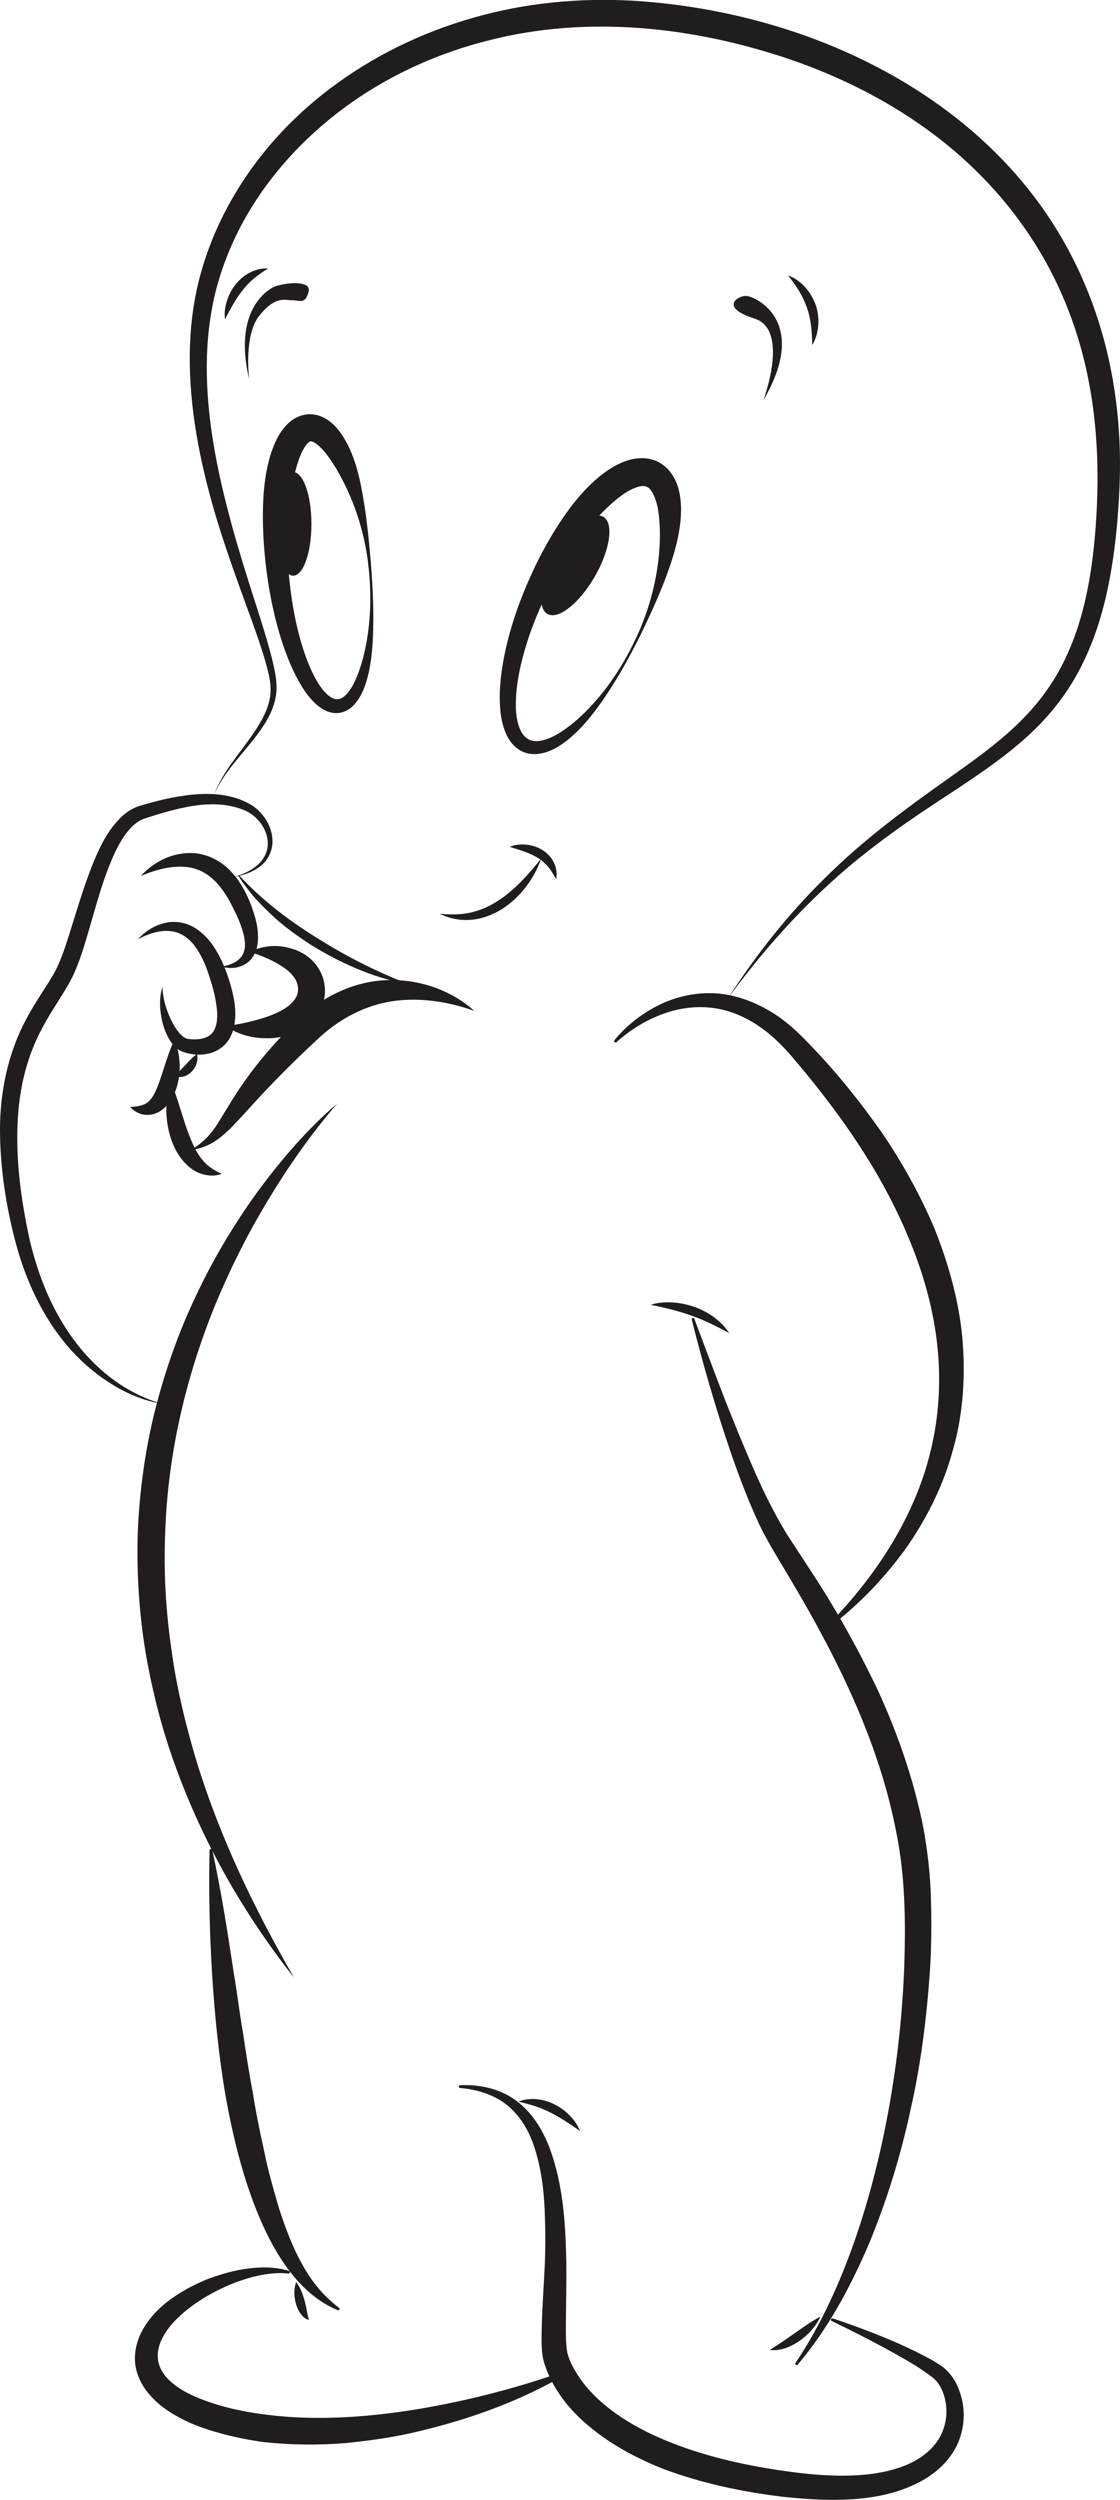 <?xml version="1.0" encoding="UTF-8" standalone="no"?>
<!-- Created with Inkscape (http://www.inkscape.org/) -->

<svg
   xmlns:dc="http://purl.org/dc/elements/1.1/"
   xmlns:cc="http://creativecommons.org/ns#"
   xmlns:rdf="http://www.w3.org/1999/02/22-rdf-syntax-ns#"
   xmlns:svg="http://www.w3.org/2000/svg"
   xmlns="http://www.w3.org/2000/svg"
   xmlns:sodipodi="http://sodipodi.sourceforge.net/DTD/sodipodi-0.dtd"
   xmlns:inkscape="http://www.inkscape.org/namespaces/inkscape"
   width="16.586mm"
   height="37.005mm"
   viewBox="0 0 16.586 37.005"
   version="1.1"
   id="svg1208"
   inkscape:version="0.92.5 (2060ec1f9f, 2020-04-08)"
   sodipodi:docname="logo.svg">
  <defs
     id="defs1202" />
  <sodipodi:namedview
     id="base"
     pagecolor="#ffffff"
     bordercolor="#666666"
     borderopacity="1.0"
     inkscape:pageopacity="0.0"
     inkscape:pageshadow="2"
     inkscape:zoom="0.7"
     inkscape:cx="-195.41104"
     inkscape:cy="66.998293"
     inkscape:document-units="mm"
     inkscape:current-layer="layer1"
     showgrid="false"
     fit-margin-top="0"
     fit-margin-left="0"
     fit-margin-right="0"
     fit-margin-bottom="0"
     inkscape:window-width="1366"
     inkscape:window-height="704"
     inkscape:window-x="0"
     inkscape:window-y="27"
     inkscape:window-maximized="1" />
  <g
     inkscape:label="Layer 1"
     inkscape:groupmode="layer"
     id="layer1"
     transform="translate(-21.945,-35.081)">
    <path
       d="m 25.102,46.882 c 0.124,-0.371 0.407,-0.658 0.616,-0.976 0.105,-0.158 0.199,-0.328 0.226,-0.51 0.029,-0.18 -0.025,-0.366 -0.076,-0.549 -0.11,-0.366 -0.25,-0.726 -0.38,-1.09 -0.131,-0.364 -0.257,-0.73 -0.367,-1.103 -0.216,-0.745 -0.371,-1.52 -0.366,-2.312 0.004,-0.395 0.049,-0.792 0.154,-1.18 0.103,-0.383 0.257,-0.755 0.452,-1.101 0.39,-0.695 0.943,-1.293 1.59,-1.756 0.645,-0.465 1.38,-0.801 2.148,-1.001 0.768,-0.202 1.57,-0.262 2.359,-0.203 0.787,0.06 1.564,0.218 2.312,0.473 0.746,0.257 1.461,0.614 2.105,1.079 0.643,0.464 1.213,1.04 1.645,1.71 0.434,0.669 0.728,1.425 0.879,2.202 0.076,0.389 0.118,0.783 0.129,1.177 0.011,0.395 -0.011,0.787 -0.047,1.176 -0.078,0.775 -0.237,1.574 -0.656,2.265 -0.208,0.343 -0.48,0.645 -0.78,0.9 -0.301,0.256 -0.624,0.475 -0.946,0.689 -0.648,0.419 -1.282,0.851 -1.849,1.371 -0.567,0.517 -1.076,1.1 -1.53,1.724 0.418,-0.649 0.9,-1.26 1.456,-1.803 0.551,-0.547 1.18,-1.013 1.81,-1.457 0.314,-0.223 0.627,-0.444 0.908,-0.696 0.281,-0.251 0.526,-0.536 0.71,-0.858 0.372,-0.646 0.508,-1.407 0.566,-2.161 0.056,-0.76 0.034,-1.519 -0.12,-2.256 -0.152,-0.735 -0.437,-1.44 -0.852,-2.062 -0.412,-0.623 -0.945,-1.163 -1.555,-1.599 -0.61,-0.437 -1.292,-0.773 -2.005,-1.017 -1.425,-0.483 -2.988,-0.653 -4.445,-0.282 -0.727,0.18 -1.424,0.489 -2.037,0.919 -0.612,0.43 -1.143,0.979 -1.526,1.622 -0.191,0.321 -0.343,0.664 -0.449,1.024 -0.105,0.355 -0.158,0.73 -0.171,1.106 -0.024,0.755 0.11,1.514 0.301,2.254 0.094,0.371 0.205,0.74 0.321,1.107 0.115,0.368 0.241,0.733 0.338,1.111 0.044,0.187 0.096,0.387 0.056,0.591 -0.039,0.201 -0.145,0.374 -0.26,0.53 -0.229,0.312 -0.522,0.577 -0.666,0.941"
       style="fill:#211c1d;fill-opacity:1;fill-rule:nonzero;stroke:none;stroke-width:0.014"
       id="path888"
       inkscape:connector-curvature="0" />
    <path
       d="m 27.926,49.635 c -0.246,-0.046 -0.483,-0.123 -0.711,-0.221 -0.229,-0.096 -0.449,-0.213 -0.661,-0.344 -0.209,-0.135 -0.413,-0.281 -0.594,-0.453 -0.09,-0.086 -0.179,-0.175 -0.262,-0.268 -0.078,-0.098 -0.157,-0.194 -0.221,-0.302 l -6.91e-4,-0.001 c -0.002,-0.003 -8.07e-4,-0.007 0.002,-0.009 0.003,-0.002 0.006,-9.22e-4 0.008,0.001 0.331,0.36 0.724,0.66 1.138,0.918 0.413,0.261 0.85,0.487 1.305,0.667 0.003,0.002 0.005,0.005 0.004,0.009 -0.001,0.003 -0.004,0.005 -0.007,0.004 l -0.001,-3.04e-4"
       style="fill:#211c1d;fill-opacity:1;fill-rule:nonzero;stroke:none;stroke-width:0.014"
       id="path890"
       inkscape:connector-curvature="0" />
    <path
       d="m 28.967,50.044 c -0.412,-0.147 -0.836,-0.201 -1.228,-0.14 -0.393,0.064 -0.745,0.25 -1.042,0.515 -0.305,0.28 -0.611,0.582 -0.899,0.89 -0.144,0.156 -0.285,0.317 -0.442,0.477 -0.081,0.077 -0.167,0.156 -0.269,0.213 -0.101,0.058 -0.211,0.093 -0.32,0.105 0.197,-0.108 0.327,-0.262 0.434,-0.444 0.112,-0.179 0.222,-0.371 0.35,-0.55 0.254,-0.366 0.546,-0.691 0.878,-0.996 0.345,-0.31 0.811,-0.522 1.284,-0.525 0.47,-0.009 0.925,0.16 1.254,0.454"
       style="fill:#211c1d;fill-opacity:1;fill-rule:nonzero;stroke:none;stroke-width:0.014"
       id="path892"
       inkscape:connector-curvature="0" />
    <path
       d="m 31.045,50.477 c 0.17,-0.206 0.384,-0.378 0.631,-0.505 0.246,-0.127 0.533,-0.199 0.829,-0.189 0.296,0.012 0.587,0.114 0.839,0.264 0.127,0.074 0.242,0.163 0.35,0.258 0.108,0.095 0.207,0.201 0.296,0.294 0.367,0.383 0.7,0.803 1.011,1.242 0.303,0.445 0.569,0.921 0.783,1.426 0.203,0.509 0.356,1.046 0.411,1.601 0.049,0.554 0.019,1.122 -0.133,1.657 -0.142,0.537 -0.392,1.035 -0.702,1.476 -0.316,0.438 -0.688,0.825 -1.107,1.146 l -0.003,0.002 c -0.009,0.007 -0.021,0.005 -0.028,-0.004 -0.006,-0.008 -0.005,-0.019 0.002,-0.026 0.722,-0.74 1.307,-1.646 1.526,-2.662 0.111,-0.505 0.13,-1.029 0.066,-1.542 -0.064,-0.513 -0.209,-1.015 -0.408,-1.492 -0.394,-0.96 -0.994,-1.823 -1.663,-2.615 -0.165,-0.201 -0.343,-0.388 -0.556,-0.533 -0.211,-0.145 -0.453,-0.248 -0.708,-0.276 -0.513,-0.061 -1.028,0.169 -1.407,0.509 -0.008,0.007 -0.021,0.007 -0.029,-0.002 -0.007,-0.007 -0.007,-0.019 -6.92e-4,-0.027 l 9.6e-4,-7.68e-4"
       style="fill:#211c1d;fill-opacity:1;fill-rule:nonzero;stroke:none;stroke-width:0.014"
       id="path894"
       inkscape:connector-curvature="0" />
    <path
       d="m 24.335,55.858 c -0.274,-0.043 -0.535,-0.159 -0.771,-0.31 -0.237,-0.151 -0.449,-0.341 -0.632,-0.556 -0.364,-0.434 -0.605,-0.961 -0.752,-1.504 -0.144,-0.543 -0.232,-1.1 -0.235,-1.668 -0.002,-0.565 0.116,-1.15 0.391,-1.658 0.132,-0.253 0.306,-0.485 0.428,-0.707 0.116,-0.227 0.19,-0.495 0.273,-0.756 0.082,-0.263 0.164,-0.53 0.268,-0.794 0.106,-0.261 0.223,-0.531 0.453,-0.746 0.059,-0.052 0.126,-0.099 0.203,-0.13 0.019,-0.008 0.039,-0.015 0.059,-0.021 l 0.05,-0.014 0.101,-0.029 c 0.135,-0.037 0.273,-0.07 0.412,-0.093 0.278,-0.046 0.575,-0.065 0.857,0.023 0.07,0.022 0.137,0.051 0.201,0.086 0.068,0.039 0.125,0.087 0.175,0.143 0.098,0.112 0.162,0.255 0.164,0.404 0.004,0.15 -0.072,0.296 -0.187,0.381 -0.115,0.087 -0.252,0.13 -0.387,0.154 0.132,-0.037 0.263,-0.094 0.361,-0.185 0.1,-0.089 0.155,-0.219 0.142,-0.347 -0.011,-0.128 -0.076,-0.248 -0.167,-0.337 -0.045,-0.045 -0.099,-0.082 -0.153,-0.108 -0.059,-0.027 -0.121,-0.048 -0.185,-0.063 -0.254,-0.064 -0.525,-0.035 -0.786,0.023 -0.131,0.03 -0.262,0.066 -0.392,0.107 l -0.097,0.031 -0.049,0.016 c -0.013,0.005 -0.026,0.009 -0.038,0.016 -0.05,0.023 -0.097,0.057 -0.14,0.099 -0.172,0.172 -0.28,0.426 -0.375,0.675 -0.093,0.253 -0.167,0.517 -0.243,0.783 -0.079,0.266 -0.151,0.535 -0.283,0.803 -0.142,0.263 -0.302,0.475 -0.425,0.714 -0.257,0.466 -0.366,0.996 -0.374,1.534 -0.012,0.538 0.068,1.083 0.183,1.613 0.125,0.526 0.328,1.038 0.651,1.474 0.318,0.435 0.766,0.794 1.299,0.947"
       style="fill:#211c1d;fill-opacity:1;fill-rule:nonzero;stroke:none;stroke-width:0.014"
       id="path896"
       inkscape:connector-curvature="0" />
    <path
       d="m 24.031,48.047 c 0.175,-0.192 0.428,-0.335 0.721,-0.339 0.146,-0.004 0.296,0.042 0.423,0.118 0.128,0.077 0.229,0.186 0.308,0.301 0.08,0.118 0.137,0.238 0.185,0.365 0.045,0.127 0.088,0.258 0.096,0.402 0.004,0.071 0.003,0.146 -0.017,0.221 -0.02,0.074 -0.059,0.148 -0.118,0.2 -0.123,0.104 -0.277,0.111 -0.4,0.075 0.127,-0.022 0.249,-0.075 0.301,-0.164 0.055,-0.085 0.049,-0.194 0.025,-0.303 -0.028,-0.109 -0.069,-0.222 -0.123,-0.33 -0.052,-0.108 -0.108,-0.219 -0.173,-0.311 -0.129,-0.19 -0.3,-0.331 -0.521,-0.363 -0.221,-0.033 -0.47,0.028 -0.708,0.129"
       style="fill:#211c1d;fill-opacity:1;fill-rule:nonzero;stroke:none;stroke-width:0.014"
       id="path898"
       inkscape:connector-curvature="0" />
    <path
       d="m 23.983,48.99 c 0.115,-0.13 0.274,-0.23 0.464,-0.258 0.095,-0.012 0.196,8.06e-4 0.289,0.037 0.093,0.036 0.174,0.097 0.242,0.164 0.138,0.136 0.223,0.304 0.293,0.469 0.065,0.165 0.118,0.337 0.147,0.521 0.012,0.093 0.016,0.189 0.004,0.29 -0.013,0.099 -0.044,0.209 -0.119,0.3 -0.074,0.092 -0.185,0.149 -0.288,0.168 -0.105,0.021 -0.206,0.013 -0.303,-0.012 -0.025,-0.007 -0.047,-0.013 -0.076,-0.025 -0.009,-0.004 -0.033,-0.016 -0.044,-0.024 -0.013,-0.008 -0.025,-0.017 -0.035,-0.026 -0.044,-0.037 -0.075,-0.077 -0.1,-0.119 -0.051,-0.084 -0.083,-0.17 -0.106,-0.258 -0.041,-0.175 -0.054,-0.359 -9.6e-4,-0.526 0.007,0.173 0.056,0.335 0.126,0.482 0.067,0.142 0.172,0.293 0.278,0.289 0.144,0.017 0.29,-0.016 0.346,-0.107 0.065,-0.088 0.073,-0.244 0.049,-0.395 -0.019,-0.155 -0.066,-0.312 -0.118,-0.468 -0.05,-0.153 -0.119,-0.298 -0.21,-0.418 -0.092,-0.118 -0.216,-0.202 -0.37,-0.211 -0.153,-0.012 -0.319,0.042 -0.469,0.125"
       style="fill:#211c1d;fill-opacity:1;fill-rule:nonzero;stroke:none;stroke-width:0.014"
       id="path900"
       inkscape:connector-curvature="0" />
    <path
       d="m 25.697,49.146 c 0.224,-0.086 0.445,-0.083 0.677,0.018 0.114,0.054 0.24,0.145 0.325,0.319 0.042,0.086 0.061,0.192 0.058,0.291 -0.003,0.099 -0.039,0.213 -0.09,0.296 -0.107,0.167 -0.237,0.244 -0.352,0.296 -0.117,0.05 -0.228,0.074 -0.338,0.082 -0.219,0.011 -0.429,-0.022 -0.635,-0.143 l -0.01,-0.006 c -0.009,-0.005 -0.012,-0.017 -0.007,-0.025 0.003,-0.005 0.008,-0.008 0.013,-0.009 0.183,-0.029 0.365,-0.069 0.54,-0.126 0.17,-0.059 0.352,-0.137 0.442,-0.28 0.044,-0.068 0.05,-0.157 0.021,-0.235 -0.03,-0.078 -0.092,-0.145 -0.163,-0.199 -0.145,-0.107 -0.317,-0.182 -0.492,-0.239 -0.01,-0.003 -0.015,-0.014 -0.012,-0.024 0.002,-0.006 0.006,-0.01 0.011,-0.012 l 0.011,-0.004"
       style="fill:#211c1d;fill-opacity:1;fill-rule:nonzero;stroke:none;stroke-width:0.014"
       id="path902"
       inkscape:connector-curvature="0" />
    <path
       d="m 24.526,50.475 c 0.056,0.12 0.075,0.245 0.08,0.371 0.002,0.126 -0.015,0.254 -0.061,0.379 -0.046,0.122 -0.126,0.258 -0.275,0.329 -0.073,0.035 -0.158,0.038 -0.228,0.02 -0.07,-0.021 -0.127,-0.058 -0.17,-0.108 0.134,-0.003 0.235,-0.032 0.287,-0.093 0.056,-0.057 0.096,-0.145 0.133,-0.242 0.036,-0.098 0.069,-0.204 0.104,-0.314 0.037,-0.11 0.074,-0.223 0.131,-0.341"
       style="fill:#211c1d;fill-opacity:1;fill-rule:nonzero;stroke:none;stroke-width:0.014"
       id="path904"
       inkscape:connector-curvature="0" />
    <path
       d="m 24.862,50.683 c 0.023,0.096 -0.012,0.186 -0.073,0.256 -0.033,0.033 -0.073,0.063 -0.121,0.076 -0.047,0.014 -0.099,0.012 -0.142,-0.013 0.077,-0.06 0.114,-0.103 0.163,-0.155 0.049,-0.051 0.095,-0.106 0.173,-0.164"
       style="fill:#211c1d;fill-opacity:1;fill-rule:nonzero;stroke:none;stroke-width:0.014"
       id="path906"
       inkscape:connector-curvature="0" />
    <path
       d="m 24.479,51.098 c 0.111,0.281 0.174,0.546 0.268,0.79 0.097,0.243 0.197,0.451 0.483,0.568 -0.143,0.057 -0.327,0.02 -0.459,-0.082 -0.134,-0.101 -0.222,-0.245 -0.277,-0.388 -0.055,-0.145 -0.081,-0.296 -0.085,-0.445 -0.002,-0.149 0.014,-0.299 0.069,-0.442"
       style="fill:#211c1d;fill-opacity:1;fill-rule:nonzero;stroke:none;stroke-width:0.014"
       id="path908"
       inkscape:connector-curvature="0" />
    <path
       d="m 26.938,51.418 c -0.385,0.446 -0.721,0.927 -1.022,1.426 -0.302,0.498 -0.563,1.019 -0.784,1.554 -0.437,1.071 -0.701,2.209 -0.74,3.359 -0.025,0.574 0.007,1.151 0.089,1.721 0.076,0.572 0.212,1.135 0.379,1.689 0.342,1.109 0.85,2.168 1.439,3.188 -0.729,-0.925 -1.33,-1.965 -1.74,-3.086 -0.209,-0.559 -0.357,-1.142 -0.459,-1.733 -0.097,-0.592 -0.134,-1.194 -0.114,-1.795 0.027,-0.6 0.109,-1.199 0.254,-1.781 0.148,-0.581 0.345,-1.15 0.603,-1.689 0.253,-0.541 0.56,-1.055 0.907,-1.537 0.352,-0.477 0.738,-0.933 1.188,-1.316"
       style="fill:#211c1d;fill-opacity:1;fill-rule:nonzero;stroke:none;stroke-width:0.014"
       id="path910"
       inkscape:connector-curvature="0" />
    <path
       d="m 32.229,54.607 c 0.242,0.642 0.477,1.283 0.742,1.906 0.13,0.312 0.266,0.621 0.42,0.913 0.078,0.146 0.155,0.287 0.242,0.419 l 0.28,0.429 c 0.381,0.574 0.725,1.183 1.027,1.817 0.294,0.638 0.53,1.312 0.673,2.015 0.066,0.352 0.108,0.714 0.118,1.072 0.01,0.352 0.009,0.703 -0.013,1.053 -0.048,0.698 -0.132,1.392 -0.287,2.072 -0.146,0.681 -0.351,1.35 -0.618,1.993 -0.274,0.639 -0.606,1.26 -1.054,1.787 l -0.001,0.002 c -0.007,0.009 -0.02,0.009 -0.029,0.002 -0.008,-0.007 -0.009,-0.018 -0.004,-0.027 0.38,-0.565 0.661,-1.193 0.885,-1.835 0.222,-0.644 0.387,-1.308 0.506,-1.979 0.119,-0.671 0.192,-1.35 0.219,-2.031 0.023,-0.68 0.017,-1.366 -0.121,-2.031 -0.26,-1.339 -0.88,-2.578 -1.576,-3.747 -0.172,-0.293 -0.361,-0.582 -0.498,-0.898 -0.141,-0.313 -0.261,-0.633 -0.373,-0.957 -0.222,-0.647 -0.411,-1.304 -0.578,-1.967 -0.003,-0.011 0.004,-0.022 0.015,-0.025 0.01,-0.003 0.02,0.003 0.024,0.012 l 9.22e-4,0.002"
       style="fill:#211c1d;fill-opacity:1;fill-rule:nonzero;stroke:none;stroke-width:0.014"
       id="path912"
       inkscape:connector-curvature="0" />
    <path
       d="m 34.278,69.4 c 0.277,0.092 0.551,0.193 0.821,0.307 0.136,0.055 0.269,0.117 0.403,0.182 0.134,0.067 0.265,0.132 0.402,0.227 0.174,0.138 0.245,0.313 0.288,0.49 0.039,0.178 0.032,0.371 -0.028,0.551 -0.058,0.182 -0.174,0.343 -0.311,0.465 -0.137,0.123 -0.294,0.21 -0.451,0.275 -0.316,0.129 -0.638,0.174 -0.949,0.185 -0.311,0.012 -0.622,-0.01 -0.915,-0.042 -0.595,-0.072 -1.188,-0.195 -1.77,-0.412 -0.288,-0.115 -0.572,-0.254 -0.839,-0.435 -0.265,-0.182 -0.522,-0.402 -0.714,-0.694 -0.048,-0.073 -0.092,-0.15 -0.13,-0.231 -0.019,-0.041 -0.037,-0.083 -0.053,-0.126 l -0.023,-0.066 -0.007,-0.022 -0.002,-0.007 -0.003,-0.013 -0.012,-0.051 c -0.012,-0.066 -0.014,-0.107 -0.017,-0.152 -0.003,-0.044 -0.003,-0.084 -0.003,-0.125 -2.75e-4,-0.08 0.002,-0.155 0.004,-0.229 0.009,-0.297 0.031,-0.58 0.043,-0.863 0.013,-0.283 0.01,-0.563 -0.002,-0.84 C 29.997,67.498 29.963,67.225 29.889,66.967 29.819,66.709 29.701,66.469 29.509,66.29 29.32,66.111 29.047,66.013 28.76,65.989 l -0.002,-9.9e-5 c -0.011,-7.68e-4 -0.019,-0.011 -0.019,-0.022 8.06e-4,-0.01 0.009,-0.018 0.019,-0.019 0.291,-0.014 0.596,0.051 0.834,0.231 0.239,0.177 0.396,0.441 0.498,0.713 0.201,0.552 0.233,1.143 0.242,1.721 0.003,0.29 -0.005,0.58 -0.007,0.869 4.23e-4,0.143 -0.003,0.291 0.021,0.425 0.033,0.131 0.105,0.26 0.184,0.376 0.162,0.233 0.381,0.424 0.619,0.582 0.239,0.158 0.499,0.283 0.766,0.386 0.536,0.208 1.103,0.331 1.674,0.411 0.286,0.04 0.572,0.068 0.86,0.066 0.286,-0.003 0.575,-0.034 0.844,-0.13 0.265,-0.093 0.515,-0.272 0.615,-0.538 0.051,-0.13 0.065,-0.274 0.042,-0.412 -0.023,-0.136 -0.079,-0.276 -0.182,-0.364 -0.224,-0.176 -0.482,-0.314 -0.734,-0.453 -0.254,-0.137 -0.513,-0.267 -0.773,-0.393 -0.01,-0.005 -0.014,-0.017 -0.009,-0.027 0.004,-0.009 0.015,-0.014 0.025,-0.01 l 0.002,7.68e-4"
       style="fill:#211c1d;fill-opacity:1;fill-rule:nonzero;stroke:none;stroke-width:0.014"
       id="path914"
       inkscape:connector-curvature="0" />
    <path
       d="m 30.532,66.623 c -0.15,-0.102 -0.286,-0.196 -0.433,-0.269 -0.147,-0.076 -0.299,-0.123 -0.477,-0.163 0.171,-0.069 0.373,-0.042 0.538,0.042 0.083,0.043 0.158,0.097 0.222,0.163 0.064,0.065 0.119,0.14 0.151,0.227"
       style="fill:#211c1d;fill-opacity:1;fill-rule:nonzero;stroke:none;stroke-width:0.014"
       id="path916"
       inkscape:connector-curvature="0" />
    <path
       d="m 30.364,70.204 c -0.665,0.395 -1.394,0.666 -2.149,0.85 -0.377,0.097 -0.765,0.152 -1.157,0.192 -0.393,0.031 -0.793,0.028 -1.195,-0.014 -0.2,-0.027 -0.401,-0.065 -0.6,-0.117 -0.05,-0.014 -0.1,-0.027 -0.149,-0.042 l -0.076,-0.023 -0.071,-0.024 c -0.101,-0.035 -0.199,-0.072 -0.298,-0.123 -0.194,-0.1 -0.401,-0.221 -0.57,-0.451 -0.082,-0.114 -0.148,-0.267 -0.155,-0.425 -0.008,-0.158 0.035,-0.304 0.093,-0.42 0.122,-0.233 0.287,-0.386 0.461,-0.51 0.175,-0.121 0.358,-0.216 0.546,-0.289 0.191,-0.069 0.385,-0.124 0.584,-0.148 0.198,-0.025 0.404,-0.023 0.594,0.036 l 0.003,7.68e-4 c 0.011,0.004 0.017,0.015 0.013,0.025 -0.003,0.009 -0.012,0.015 -0.022,0.014 -0.184,-0.021 -0.373,0.009 -0.553,0.057 -0.181,0.049 -0.356,0.119 -0.522,0.205 -0.166,0.086 -0.325,0.188 -0.468,0.308 -0.141,0.12 -0.271,0.261 -0.344,0.428 -0.036,0.083 -0.055,0.173 -0.046,0.261 0.008,0.088 0.045,0.172 0.099,0.243 0.111,0.143 0.275,0.24 0.444,0.316 0.342,0.149 0.714,0.229 1.085,0.274 0.747,0.091 1.507,0.033 2.25,-0.09 0.744,-0.127 1.478,-0.317 2.188,-0.572 0.01,-0.004 0.022,0.002 0.026,0.012 0.003,0.009 -5.37e-4,0.019 -0.009,0.024 l -0.003,0.002"
       style="fill:#211c1d;fill-opacity:1;fill-rule:nonzero;stroke:none;stroke-width:0.014"
       id="path918"
       inkscape:connector-curvature="0" />
    <path
       d="m 25.09,62.471 c 0.132,0.611 0.226,1.213 0.316,1.811 0.052,0.298 0.085,0.597 0.138,0.892 0.044,0.296 0.088,0.591 0.145,0.883 0.045,0.294 0.105,0.583 0.169,0.87 0.057,0.289 0.139,0.568 0.22,0.847 0.09,0.274 0.188,0.546 0.327,0.796 0.134,0.253 0.31,0.483 0.557,0.67 l 0.004,0.003 c 0.009,0.007 0.01,0.019 0.004,0.028 -0.006,0.007 -0.015,0.01 -0.024,0.007 -0.288,-0.119 -0.526,-0.334 -0.712,-0.578 -0.187,-0.245 -0.331,-0.52 -0.451,-0.803 -0.237,-0.567 -0.384,-1.167 -0.494,-1.769 -0.103,-0.604 -0.165,-1.214 -0.203,-1.824 -0.037,-0.611 -0.052,-1.222 -0.037,-1.834 2.75e-4,-0.011 0.009,-0.02 0.02,-0.019 0.009,3.04e-4 0.017,0.007 0.019,0.016 l 9.6e-4,0.005"
       style="fill:#211c1d;fill-opacity:1;fill-rule:nonzero;stroke:none;stroke-width:0.014"
       id="path920"
       inkscape:connector-curvature="0" />
    <path
       d="m 26.331,68.86 c 0.067,0.091 0.098,0.184 0.125,0.277 0.012,0.047 0.023,0.093 0.031,0.14 0.011,0.047 0.013,0.092 0.035,0.143 -0.061,-0.007 -0.103,-0.058 -0.133,-0.101 -0.031,-0.046 -0.05,-0.095 -0.064,-0.145 -0.025,-0.101 -0.033,-0.205 0.006,-0.312"
       style="fill:#211c1d;fill-opacity:1;fill-rule:nonzero;stroke:none;stroke-width:0.014"
       id="path922"
       inkscape:connector-curvature="0" />
    <path
       d="m 34.094,69.371 c -0.03,0.075 -0.077,0.14 -0.128,0.199 -0.051,0.06 -0.111,0.111 -0.174,0.158 -0.128,0.088 -0.285,0.159 -0.448,0.139 0.135,-0.085 0.25,-0.164 0.37,-0.249 0.121,-0.083 0.239,-0.171 0.38,-0.246"
       style="fill:#211c1d;fill-opacity:1;fill-rule:nonzero;stroke:none;stroke-width:0.014"
       id="path924"
       inkscape:connector-curvature="0" />
    <path
       d="m 25.636,40.7 c 0,0 -0.088,-0.655 0.152,-0.95 0.239,-0.295 0.375,-0.224 0.487,-0.224 0.112,0 0.192,0.064 0.24,-0.128 0.048,-0.192 -0.423,-0.12 -0.527,-0.064 -0.104,0.056 -0.591,0.367 -0.352,1.366"
       style="fill:#211c1d;fill-opacity:1;fill-rule:nonzero;stroke:none;stroke-width:0.014"
       id="path926"
       inkscape:connector-curvature="0" />
    <path
       d="m 25.277,39.806 c -0.013,-0.091 0.001,-0.183 0.028,-0.27 0.027,-0.088 0.071,-0.171 0.128,-0.244 0.059,-0.073 0.131,-0.136 0.216,-0.178 0.083,-0.043 0.176,-0.064 0.267,-0.059 -0.156,0.094 -0.277,0.192 -0.377,0.321 -0.101,0.126 -0.178,0.271 -0.262,0.43"
       style="fill:#211c1d;fill-opacity:1;fill-rule:nonzero;stroke:none;stroke-width:0.014"
       id="path928"
       inkscape:connector-curvature="0" />
    <path
       d="m 33.247,41.011 c 0,0 0.399,-1.046 -0.128,-1.214 -0.527,-0.168 -0.248,-0.336 -0.128,-0.336 0.12,0 0.958,0.359 0.256,1.549"
       style="fill:#211c1d;fill-opacity:1;fill-rule:nonzero;stroke:none;stroke-width:0.014"
       id="path930"
       inkscape:connector-curvature="0" />
    <path
       d="m 33.615,39.159 c 0.097,0.032 0.181,0.095 0.25,0.17 0.07,0.075 0.124,0.167 0.159,0.265 0.068,0.198 0.051,0.421 -0.05,0.596 -0.005,-0.201 -0.018,-0.381 -0.078,-0.551 -0.058,-0.171 -0.155,-0.325 -0.281,-0.479"
       style="fill:#211c1d;fill-opacity:1;fill-rule:nonzero;stroke:none;stroke-width:0.014"
       id="path932"
       inkscape:connector-curvature="0" />
    <path
       d="m 31.582,54.396 c 0.104,-0.035 0.215,-0.041 0.324,-0.035 0.109,0.006 0.217,0.03 0.321,0.065 0.206,0.074 0.398,0.205 0.517,0.389 C 32.553,54.712 32.375,54.621 32.182,54.555 31.991,54.486 31.794,54.439 31.582,54.396"
       style="fill:#211c1d;fill-opacity:1;fill-rule:nonzero;stroke:none;stroke-width:0.014"
       id="path934"
       inkscape:connector-curvature="0" />
    <path
       d="m 31.399,44.451 c 0.168,-0.382 0.276,-0.794 0.308,-1.203 0.016,-0.204 0.015,-0.408 -0.013,-0.594 -0.023,-0.184 -0.107,-0.357 -0.178,-0.369 -0.059,-0.034 -0.229,0.025 -0.372,0.135 -0.147,0.108 -0.287,0.247 -0.417,0.396 -0.263,0.299 -0.483,0.646 -0.666,1.012 -0.18,0.365 -0.328,0.751 -0.414,1.146 -0.042,0.198 -0.069,0.399 -0.062,0.594 0.007,0.19 0.059,0.393 0.187,0.457 0.128,0.071 0.333,-0.01 0.494,-0.118 0.168,-0.11 0.32,-0.252 0.46,-0.405 0.279,-0.308 0.502,-0.669 0.672,-1.051 z m 0.037,0.017 c -0.186,0.377 -0.392,0.745 -0.643,1.088 -0.126,0.171 -0.266,0.335 -0.436,0.474 -0.086,0.068 -0.18,0.132 -0.291,0.174 -0.109,0.041 -0.248,0.062 -0.379,0.005 l -0.041,-0.021 c -0.014,-0.008 -0.031,-0.021 -0.047,-0.032 -0.028,-0.023 -0.052,-0.045 -0.073,-0.071 -0.042,-0.051 -0.074,-0.106 -0.096,-0.163 -0.046,-0.113 -0.067,-0.227 -0.077,-0.339 -0.019,-0.225 5.37e-4,-0.444 0.035,-0.658 0.072,-0.429 0.207,-0.84 0.379,-1.236 0.172,-0.393 0.381,-0.776 0.649,-1.128 0.136,-0.174 0.288,-0.341 0.479,-0.483 0.097,-0.069 0.203,-0.135 0.333,-0.178 0.126,-0.042 0.299,-0.062 0.46,0.016 l 0.014,0.007 0.002,0.001 0.004,0.003 0.008,0.005 0.017,0.01 c 0.016,0.01 0.04,0.028 0.059,0.043 0.035,0.03 0.061,0.058 0.084,0.09 0.047,0.062 0.079,0.127 0.101,0.19 0.043,0.127 0.052,0.249 0.054,0.365 -0.003,0.233 -0.049,0.449 -0.11,0.658 -0.126,0.415 -0.301,0.801 -0.485,1.18"
       style="fill:#211c1d;fill-opacity:1;fill-rule:nonzero;stroke:none;stroke-width:0.014"
       id="path936"
       inkscape:connector-curvature="0" />
    <path
       d="m 27.395,43.403 c -0.049,-0.379 -0.156,-0.752 -0.317,-1.093 -0.08,-0.169 -0.171,-0.333 -0.274,-0.473 -0.05,-0.07 -0.107,-0.132 -0.161,-0.175 -0.026,-0.022 -0.052,-0.037 -0.072,-0.044 -0.01,-0.004 -0.017,-0.004 -0.023,-0.004 -0.003,1.32e-4 -0.005,5.38e-4 -0.007,8.07e-4 9.6e-4,4.22e-4 0.003,8.06e-4 0.005,4.22e-4 l -0.017,0.002 c 0.01,-0.002 -0.036,0.02 -0.069,0.078 -0.036,0.055 -0.07,0.129 -0.096,0.208 -0.054,0.158 -0.09,0.336 -0.116,0.516 -0.054,0.362 -0.058,0.736 -0.03,1.111 0.03,0.37 0.091,0.744 0.198,1.099 0.054,0.177 0.12,0.351 0.207,0.507 0.083,0.151 0.21,0.305 0.325,0.295 0.045,9.22e-4 0.112,-0.045 0.16,-0.111 0.051,-0.066 0.092,-0.147 0.126,-0.232 0.069,-0.17 0.114,-0.356 0.146,-0.543 0.062,-0.376 0.062,-0.763 0.014,-1.142 z m 0.041,-0.004 c 0.031,0.383 0.049,0.768 0.03,1.156 -0.011,0.194 -0.032,0.389 -0.086,0.583 -0.028,0.096 -0.063,0.193 -0.122,0.286 -0.059,0.088 -0.143,0.19 -0.295,0.211 -0.062,0.008 -0.137,-0.007 -0.192,-0.033 -0.057,-0.026 -0.105,-0.061 -0.146,-0.098 -0.083,-0.075 -0.146,-0.16 -0.201,-0.246 -0.109,-0.174 -0.189,-0.358 -0.257,-0.544 -0.134,-0.374 -0.218,-0.758 -0.271,-1.151 -0.051,-0.388 -0.074,-0.785 -0.046,-1.187 0.017,-0.201 0.047,-0.404 0.116,-0.609 0.036,-0.102 0.079,-0.206 0.152,-0.31 0.074,-0.097 0.18,-0.222 0.386,-0.244 l 0.019,-4.22e-4 0.041,8.06e-4 c 0.022,0.002 0.044,0.005 0.065,0.01 0.042,0.009 0.08,0.024 0.113,0.041 0.067,0.035 0.119,0.078 0.162,0.122 0.086,0.089 0.141,0.184 0.191,0.278 0.094,0.19 0.149,0.384 0.19,0.578 0.08,0.389 0.118,0.774 0.151,1.157"
       style="fill:#211c1d;fill-opacity:1;fill-rule:nonzero;stroke:none;stroke-width:0.014"
       id="path938"
       inkscape:connector-curvature="0" />
    <path
       d="m 26.557,42.837 c 0,0.423 -0.121,0.766 -0.27,0.766 -0.149,0 -0.27,-0.343 -0.27,-0.766 0,-0.424 0.121,-0.767 0.27,-0.767 0.149,0 0.27,0.343 0.27,0.767"
       style="fill:#211c1d;fill-opacity:1;fill-rule:nonzero;stroke:none;stroke-width:0.014"
       id="path940"
       inkscape:connector-curvature="0" />
    <path
       d="m 30.753,43.616 c -0.229,0.397 -0.543,0.645 -0.702,0.553 -0.159,-0.092 -0.103,-0.488 0.126,-0.885 0.229,-0.397 0.543,-0.645 0.702,-0.553 0.159,0.092 0.103,0.488 -0.126,0.885"
       style="fill:#211c1d;fill-opacity:1;fill-rule:nonzero;stroke:none;stroke-width:0.014"
       id="path942"
       inkscape:connector-curvature="0" />
    <path
       d="m 29.494,47.616 c 0.076,-0.032 0.159,-0.039 0.241,-0.032 0.083,0.007 0.165,0.033 0.239,0.077 0.073,0.045 0.137,0.111 0.174,0.19 0.038,0.078 0.049,0.164 0.033,0.245 -0.04,-0.072 -0.077,-0.135 -0.122,-0.188 -0.046,-0.052 -0.096,-0.096 -0.155,-0.131 -0.116,-0.072 -0.255,-0.112 -0.41,-0.16"
       style="fill:#211c1d;fill-opacity:1;fill-rule:nonzero;stroke:none;stroke-width:0.014"
       id="path944"
       inkscape:connector-curvature="0" />
    <path
       d="m 29.957,47.792 c -0.048,0.15 -0.127,0.29 -0.223,0.416 -0.096,0.127 -0.215,0.239 -0.352,0.328 -0.138,0.086 -0.296,0.147 -0.459,0.16 -0.163,0.015 -0.327,-0.018 -0.467,-0.09 0.156,0.017 0.308,0.016 0.452,-0.015 0.144,-0.032 0.279,-0.09 0.402,-0.17 0.125,-0.078 0.238,-0.177 0.345,-0.283 0.106,-0.108 0.206,-0.224 0.303,-0.347"
       style="fill:#211c1d;fill-opacity:1;fill-rule:nonzero;stroke:none;stroke-width:0.014"
       id="path946"
       inkscape:connector-curvature="0" />
  </g>
</svg>
